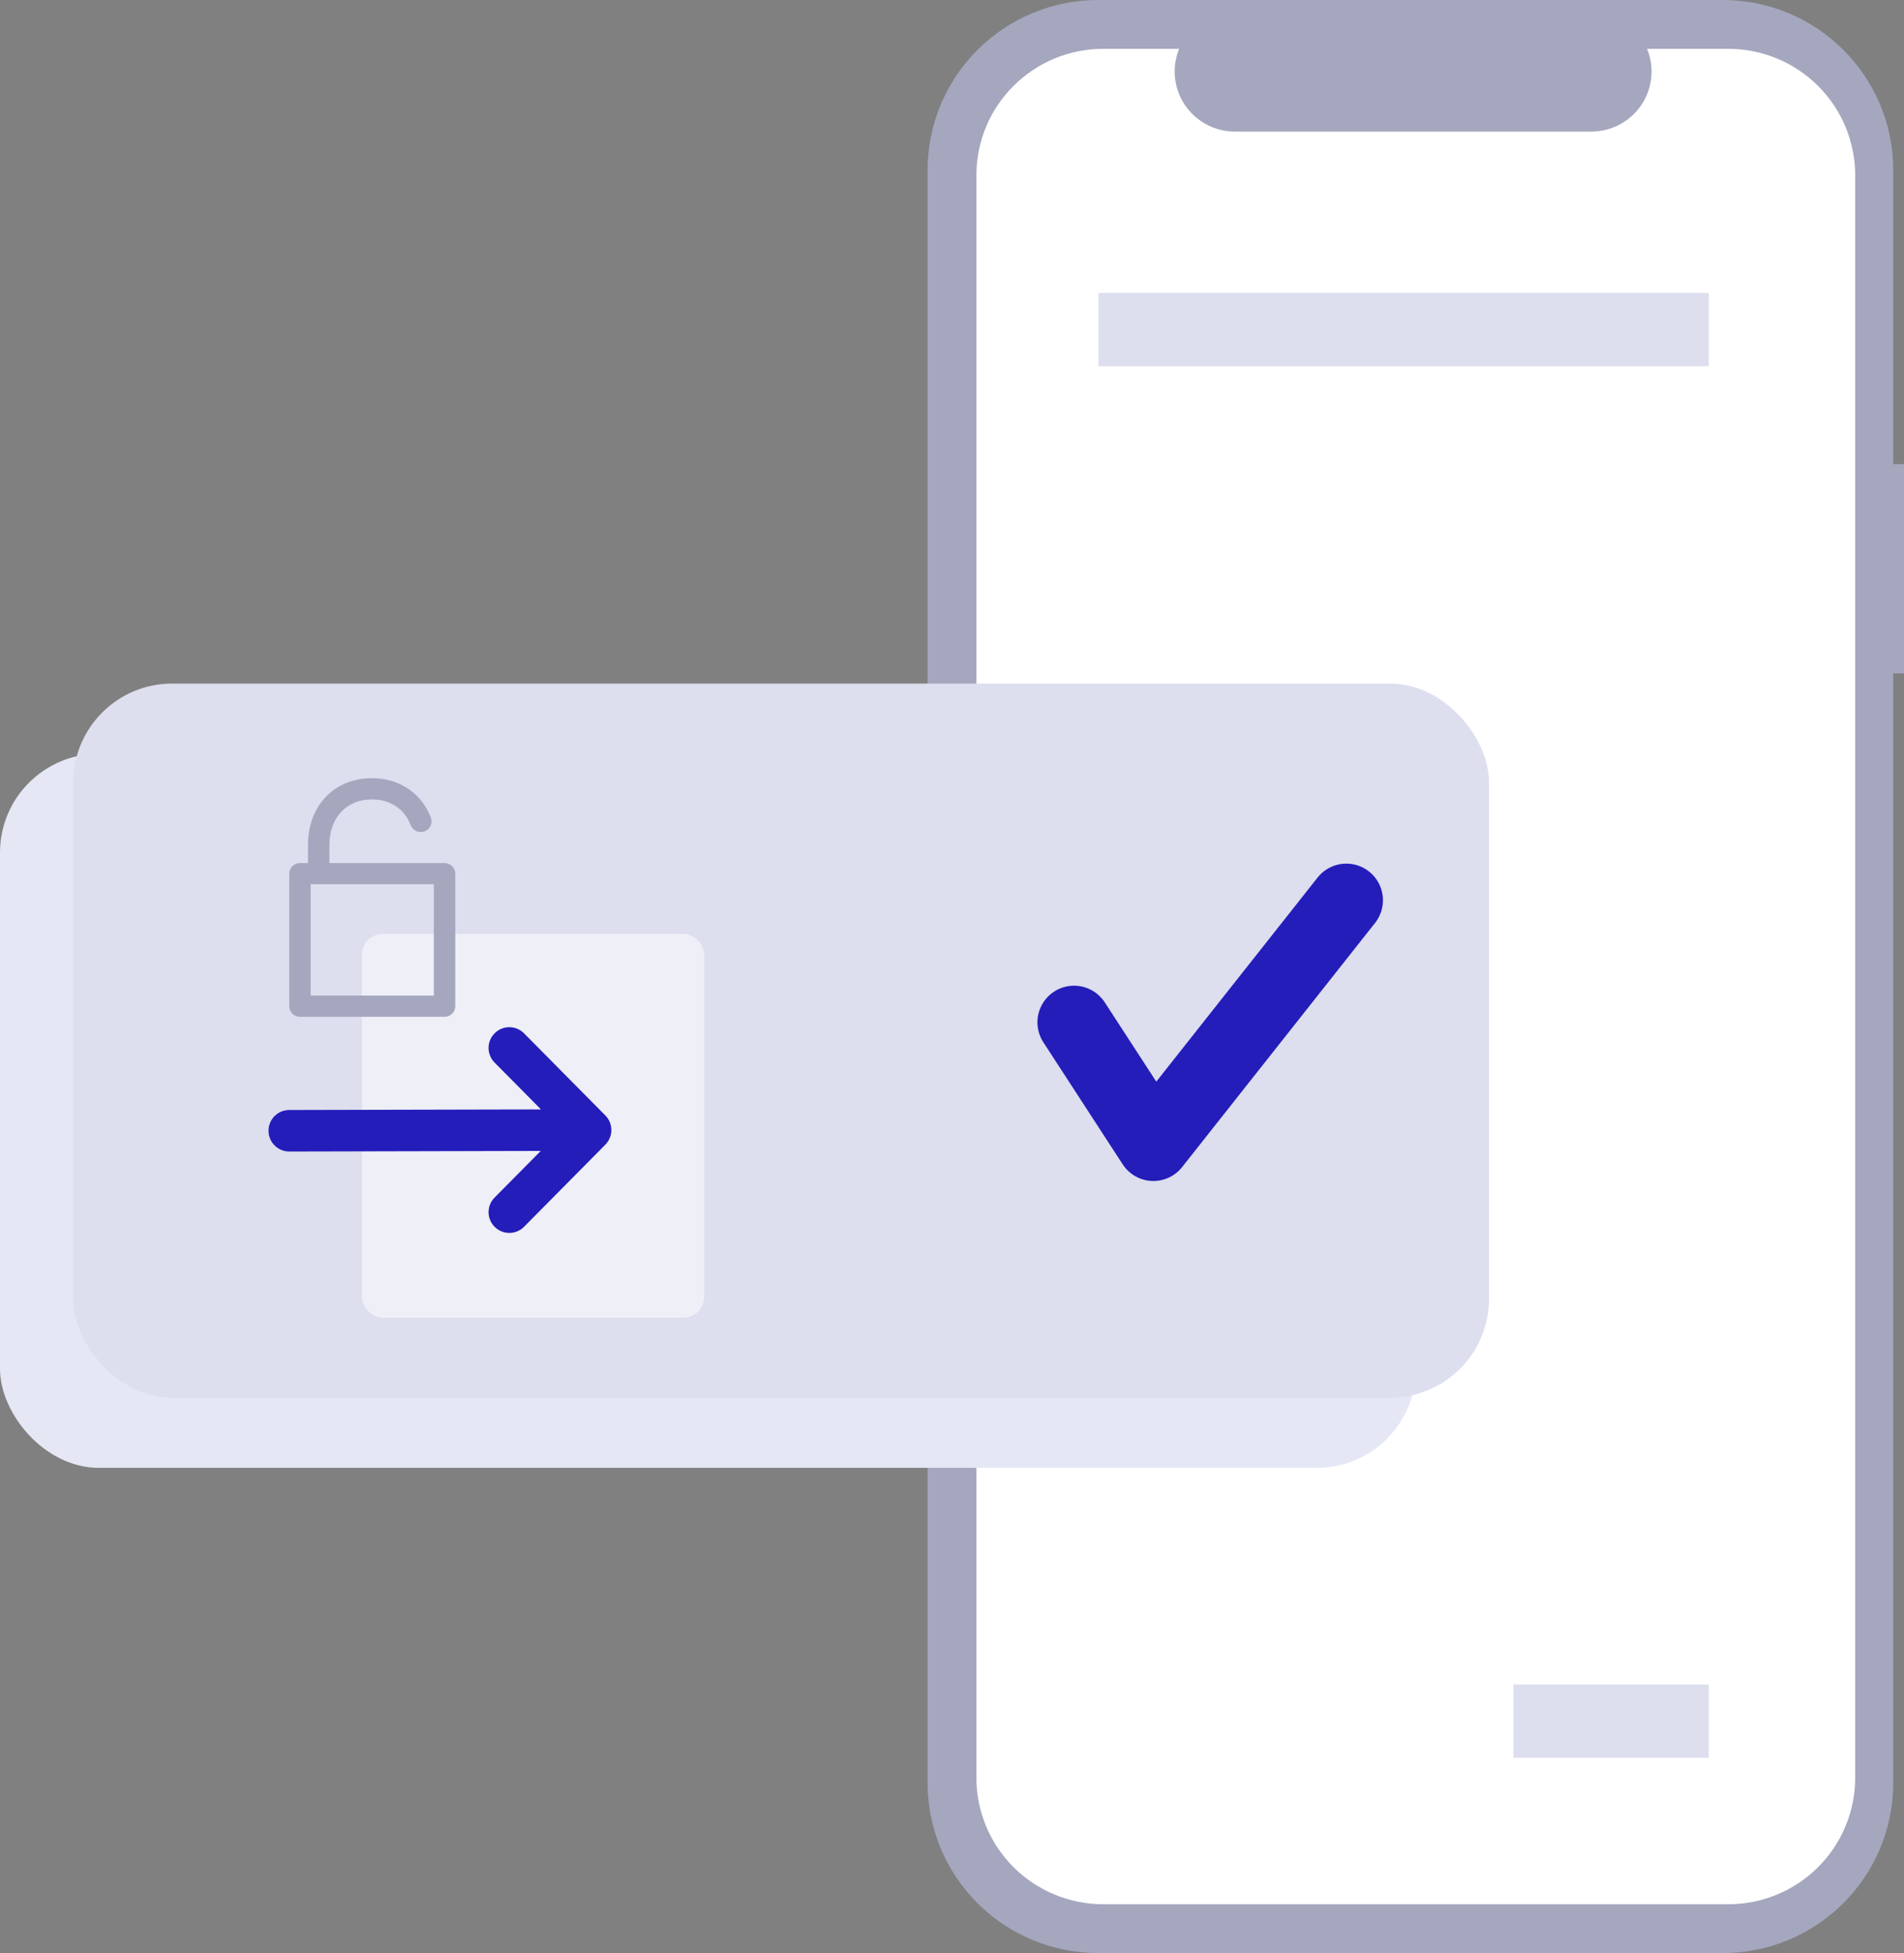 <?xml version="1.0" encoding="UTF-8"?>
<svg width="78px" height="80px" viewBox="0 0 78 80" version="1.1" xmlns="http://www.w3.org/2000/svg" xmlns:xlink="http://www.w3.org/1999/xlink">
    <rect x="0" y="0" width="78" height="80" fill="#808080" stroke="none"/>
    <!-- Generator: Sketch 52.5 (67469) - http://www.bohemiancoding.com/sketch -->
    <title>Group 32</title>
    <desc>Created with Sketch.</desc>
    <g id="CAMBIOS-MAYO-2020" stroke="none" stroke-width="1" fill="none" fill-rule="evenodd">
        <g id="LANDING-GOSAFE-A" transform="translate(-915, -789)">
            <g id="Group-7" transform="translate(502, 756)">
                <g id="Group-40" transform="translate(406, 0)">
                    <g id="Group-32" transform="translate(7, 33)">
                        <g id="Group-5" transform="translate(38, 0)" fill-rule="nonzero">
                            <path d="M40,19.011 L39.559,19.011 L39.559,6.969 C39.559,3.12 36.43,3.03545614e-06 32.571,0 L6.989,0 C5.135,-4.66457475e-06 3.358,0.734 2.047,2.041 C0.736,3.348 3.50806018e-06,5.121 0,6.969 L0,73.031 C-1.16935521e-06,74.879 0.736,76.652 2.047,77.959 C3.358,79.266 5.135,80 6.989,80 L32.571,80 C36.43,80 39.559,76.88 39.559,73.031 L39.559,27.582 L40,27.582 L40,19.011 Z" id="Path-Copy-4" fill="#A5A7BF"></path>
                            <path d="M29.476,2 C29.786,2.759 29.697,3.622 29.239,4.302 C28.78,4.982 28.011,5.39 27.189,5.39 L12.591,5.39 C11.769,5.39 11.001,4.982 10.542,4.302 C10.083,3.622 9.994,2.759 10.305,2 L7.198,2 C4.327,2 2,4.319 2,7.179 L2,72.821 C2,74.194 2.548,75.512 3.523,76.483 C4.497,77.454 5.82,78 7.198,78 L32.802,78 C34.18,78 35.503,77.454 36.477,76.483 C37.452,75.512 38,74.194 38,72.821 L38,7.179 C38,5.806 37.452,4.488 36.477,3.517 C35.503,2.546 34.18,2 32.802,2 L29.476,2 Z" id="Path-Copy-8" fill="#FFFFFF"></path>
                            <rect id="Rectangle-Copy-23" fill="#DDDEEE" x="7" y="12" width="25" height="3"></rect>
                            <rect id="Rectangle-Copy-24" fill="#DDDEEE" x="24" y="69" width="8" height="3"></rect>
                        </g>
                        <g id="Group-72" transform="translate(0, 28)">
                            <rect id="Rectangle" fill="#E5E7F4" x="0" y="2.875" width="58" height="29.25" rx="4.05"></rect>
                            <rect id="Rectangle" fill="#DDDEEE" x="3" y="0" width="58" height="29.25" rx="4.05"></rect>
                            <polyline id="Path-14" stroke="#241DBA" stroke-width="3" stroke-linecap="round" stroke-linejoin="round" points="44 13.875 47.25 18.875 55.154 8.875"></polyline>
                            <rect id="Rectangle" fill="#EEEFF7" x="14.825" y="10.25" width="14.025" height="15.725" rx="0.85"></rect>
                            <path d="M24.799,17.69 L21.469,14.327 C21.138,13.993 20.6,13.991 20.267,14.321 C19.933,14.651 19.931,15.19 20.261,15.523 L22.162,17.443 L11.848,17.467 C11.378,17.468 10.999,17.85 11,18.319 C11.001,18.788 11.381,19.167 11.85,19.167 L11.852,19.167 L22.153,19.143 L20.261,21.054 C19.931,21.387 19.933,21.925 20.267,22.255 C20.432,22.42 20.649,22.502 20.865,22.502 C21.084,22.502 21.303,22.418 21.469,22.25 L24.799,18.886 C25.127,18.555 25.127,18.021 24.799,17.69" id="Path-Copy-2" fill="#241DBA"></path>
                            <path d="M12.727,12.781 L17.773,12.781 L17.773,8.219 L12.727,8.219 L12.727,12.781 Z M18.211,7.351 L13.495,7.351 L13.495,6.603 C13.495,5.491 14.204,4.744 15.233,4.744 C15.984,4.744 16.569,5.129 16.825,5.801 C16.91,6.025 17.167,6.138 17.394,6.054 C17.621,5.969 17.737,5.718 17.652,5.494 C17.266,4.48 16.352,3.875 15.232,3.875 C13.702,3.875 12.618,4.997 12.618,6.603 L12.618,7.351 L12.289,7.351 C12.046,7.351 11.85,7.547 11.85,7.787 L11.85,13.216 C11.85,13.455 12.046,13.65 12.289,13.65 L18.211,13.65 C18.454,13.65 18.65,13.455 18.65,13.216 L18.65,7.787 C18.65,7.547 18.454,7.351 18.211,7.351 L18.211,7.351 Z" id="lock-open" fill="#A5A7BF"></path>
                        </g>
                    </g>
                </g>
            </g>
        </g>
    </g>
</svg>